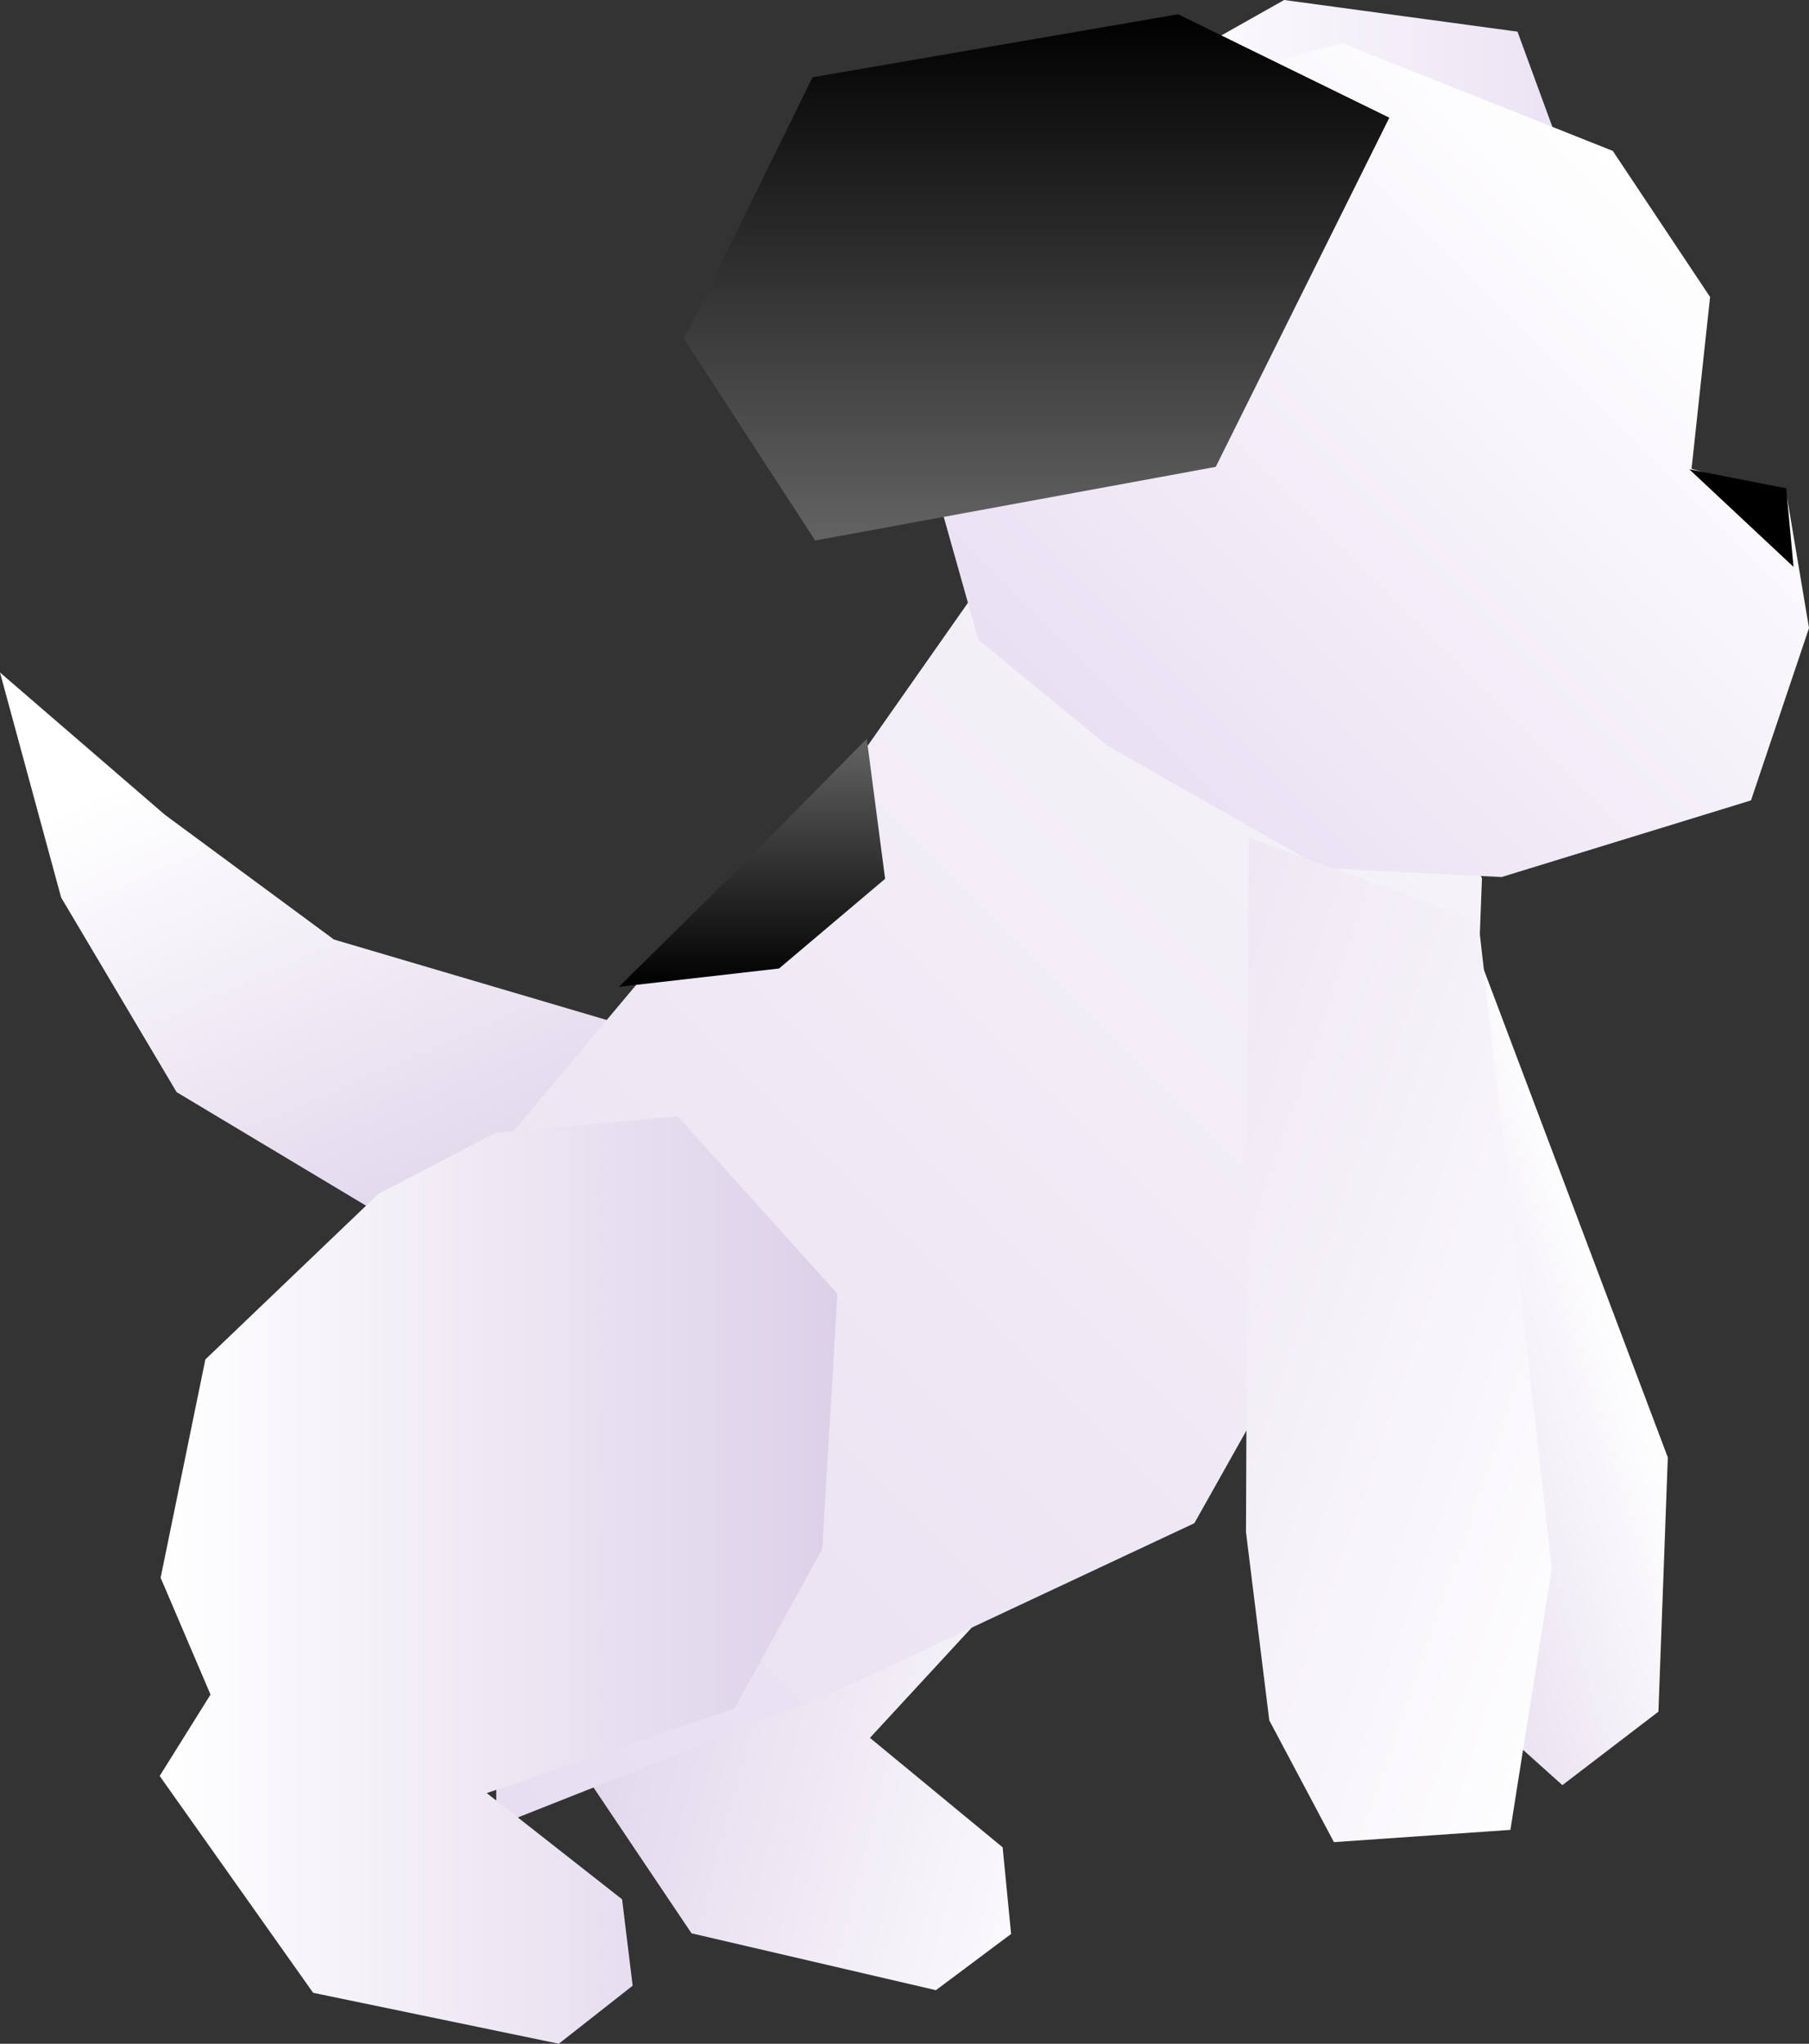 <svg version="1.1" xmlns="http://www.w3.org/2000/svg" xmlns:xlink="http://www.w3.org/1999/xlink" width="143.428" height="161.938" viewBox="0,0,143.428,161.938"><rect x="0" y="0" width="143.428" height="161.938" fill="#333333" stroke="none"/><defs><linearGradient x1="238.113" y1="202.492" x2="188.724" y2="189.575" gradientUnits="userSpaceOnUse" id="color-1"><stop offset="0" stop-color="#ffffff"/><stop offset="1" stop-color="#dcd0e8"/></linearGradient><linearGradient x1="169.544" y1="186.54" x2="150.073" y2="142.183" gradientUnits="userSpaceOnUse" id="color-2"><stop offset="0" stop-color="#dcd0e8"/><stop offset="1" stop-color="#ffffff"/></linearGradient><linearGradient x1="268.997" y1="171.183" x2="238.837" y2="180.632" gradientUnits="userSpaceOnUse" id="color-3"><stop offset="0" stop-color="#ffffff"/><stop offset="1" stop-color="#dcd0e8"/></linearGradient><linearGradient x1="258.457" y1="140.675" x2="179.1" y2="220.033" gradientUnits="userSpaceOnUse" id="color-4"><stop offset="0" stop-color="#f6f3f9"/><stop offset="1" stop-color="#e7def0"/></linearGradient><linearGradient x1="155.944" y1="204.087" x2="209.681" y2="204.087" gradientUnits="userSpaceOnUse" id="color-5"><stop offset="0" stop-color="#ffffff"/><stop offset="1" stop-color="#dcd0e8"/></linearGradient><linearGradient x1="233.145" y1="95.526" x2="270.302" y2="95.526" gradientUnits="userSpaceOnUse" id="color-6"><stop offset="0" stop-color="#ffffff"/><stop offset="1" stop-color="#e9e0f2"/></linearGradient><linearGradient x1="277.183" y1="96.877" x2="232.663" y2="141.398" gradientUnits="userSpaceOnUse" id="color-7"><stop offset="0" stop-color="#ffffff"/><stop offset="1" stop-color="#e9e0f2"/></linearGradient><linearGradient x1="225.476" y1="80.021" x2="225.476" y2="121.718" gradientUnits="userSpaceOnUse" id="color-8"><stop offset="0" stop-color="#000000"/><stop offset="1" stop-color="#636363"/></linearGradient><linearGradient x1="277.3" y1="198.106" x2="217.712" y2="177.569" gradientUnits="userSpaceOnUse" id="color-9"><stop offset="0" stop-color="#ffffff"/><stop offset="1" stop-color="#eae2f1"/></linearGradient><linearGradient x1="202.906" y1="137.428" x2="202.906" y2="157.085" gradientUnits="userSpaceOnUse" id="color-10"><stop offset="0" stop-color="#636363"/><stop offset="1" stop-color="#000000"/></linearGradient></defs><g transform="translate(-143.284,-78.89)"><g data-paper-data="{&quot;isPaintingLayer&quot;:true}" fill-rule="nonzero" stroke="none" stroke-width="0" stroke-linecap="butt" stroke-linejoin="miter" stroke-miterlimit="10" stroke-dasharray="" stroke-dashoffset="0" style="mix-blend-mode: normal"><path d="M198.112,232.079l-11.748,-17.47l4.186,-6.35l-3.731,-9.35l3.964,-17.206l14.037,-12.789l9.426,-4.614l14.442,-0.947l12.321,14.371l-10.926,19.568l-17.825,19.3l10.521,8.673l0.672,6.865l-5.963,4.454z" data-paper-data="{&quot;index&quot;:null}" fill="url(#color-1)"/><path d="M157.288,165.428l-9.158,-15.425l-4.847,-17.828l13.067,11.268l13.412,9.892l26.468,7.803l-22.278,14.271z" data-paper-data="{&quot;index&quot;:null}" fill="url(#color-2)"/><path d="M274.774,214.516l-7.616,5.821l-12.704,-11.391l-3.941,-28.152l-17.152,-39.667l24.788,7.227l17.369,46.016z" data-paper-data="{&quot;index&quot;:null}" fill="url(#color-3)"/><path d="M209.348,213.004l-26.71,10.568l-0.161,-53.251l13.924,-16.578l11.997,-10.521l11.897,-16.951l35.635,11.878l4.854,10.333l-0.436,11.319l-22.368,39.782z" data-paper-data="{&quot;index&quot;:null}" fill="url(#color-4)"/><path d="M168.111,236.792l-12.167,-17.181l4.031,-6.449l-3.956,-9.258l3.547,-17.296l13.724,-13.124l9.311,-4.841l14.415,-1.296l12.665,14.069l-1.205,20.205l-6.958,12.646l-19.64,6.701l10.728,8.416l0.838,6.846l-5.853,4.597z" data-paper-data="{&quot;index&quot;:null}" fill="url(#color-5)"/><path d="M236.936,108.372l-3.791,-22.746l11.955,-6.736l18.5,2.508l6.703,18.295l-8.346,12.47z" data-paper-data="{&quot;index&quot;:null}" fill="url(#color-6)"/><path d="M262.341,148.383l-14.19,-0.702l-17.031,-9.674l-10.265,-8.418l-7.031,-24.937l13.909,-16.194l21.924,-6.158l21.498,8.547l7.714,11.576l-1.469,13.613l7.571,2.26l1.742,10.356l-4.601,13.659z" data-paper-data="{&quot;index&quot;:null}" fill="url(#color-7)"/><path d="M284.907,117.584l0.578,6.223l-8.264,-7.729z" data-paper-data="{&quot;index&quot;:null}" fill="#000000"/><path d="M207.916,121.718l-10.403,-15.984l10.198,-20.723l28.982,-4.989l16.745,8.194l-13.764,27.667z" data-paper-data="{&quot;index&quot;:null}" fill="url(#color-8)"/><path d="M263.036,223.883l-13.99,0.971l-5.125,-9.648l-1.848,-14.912l0.22,-55.044l18.203,6.625l5.824,51.275z" data-paper-data="{&quot;index&quot;:null}" fill="url(#color-9)"/><path d="M201.616,147.952l10.39,-10.524l1.455,11.096l-8.41,7.106l-12.701,1.454z" fill="url(#color-10)"/></g></g></svg>